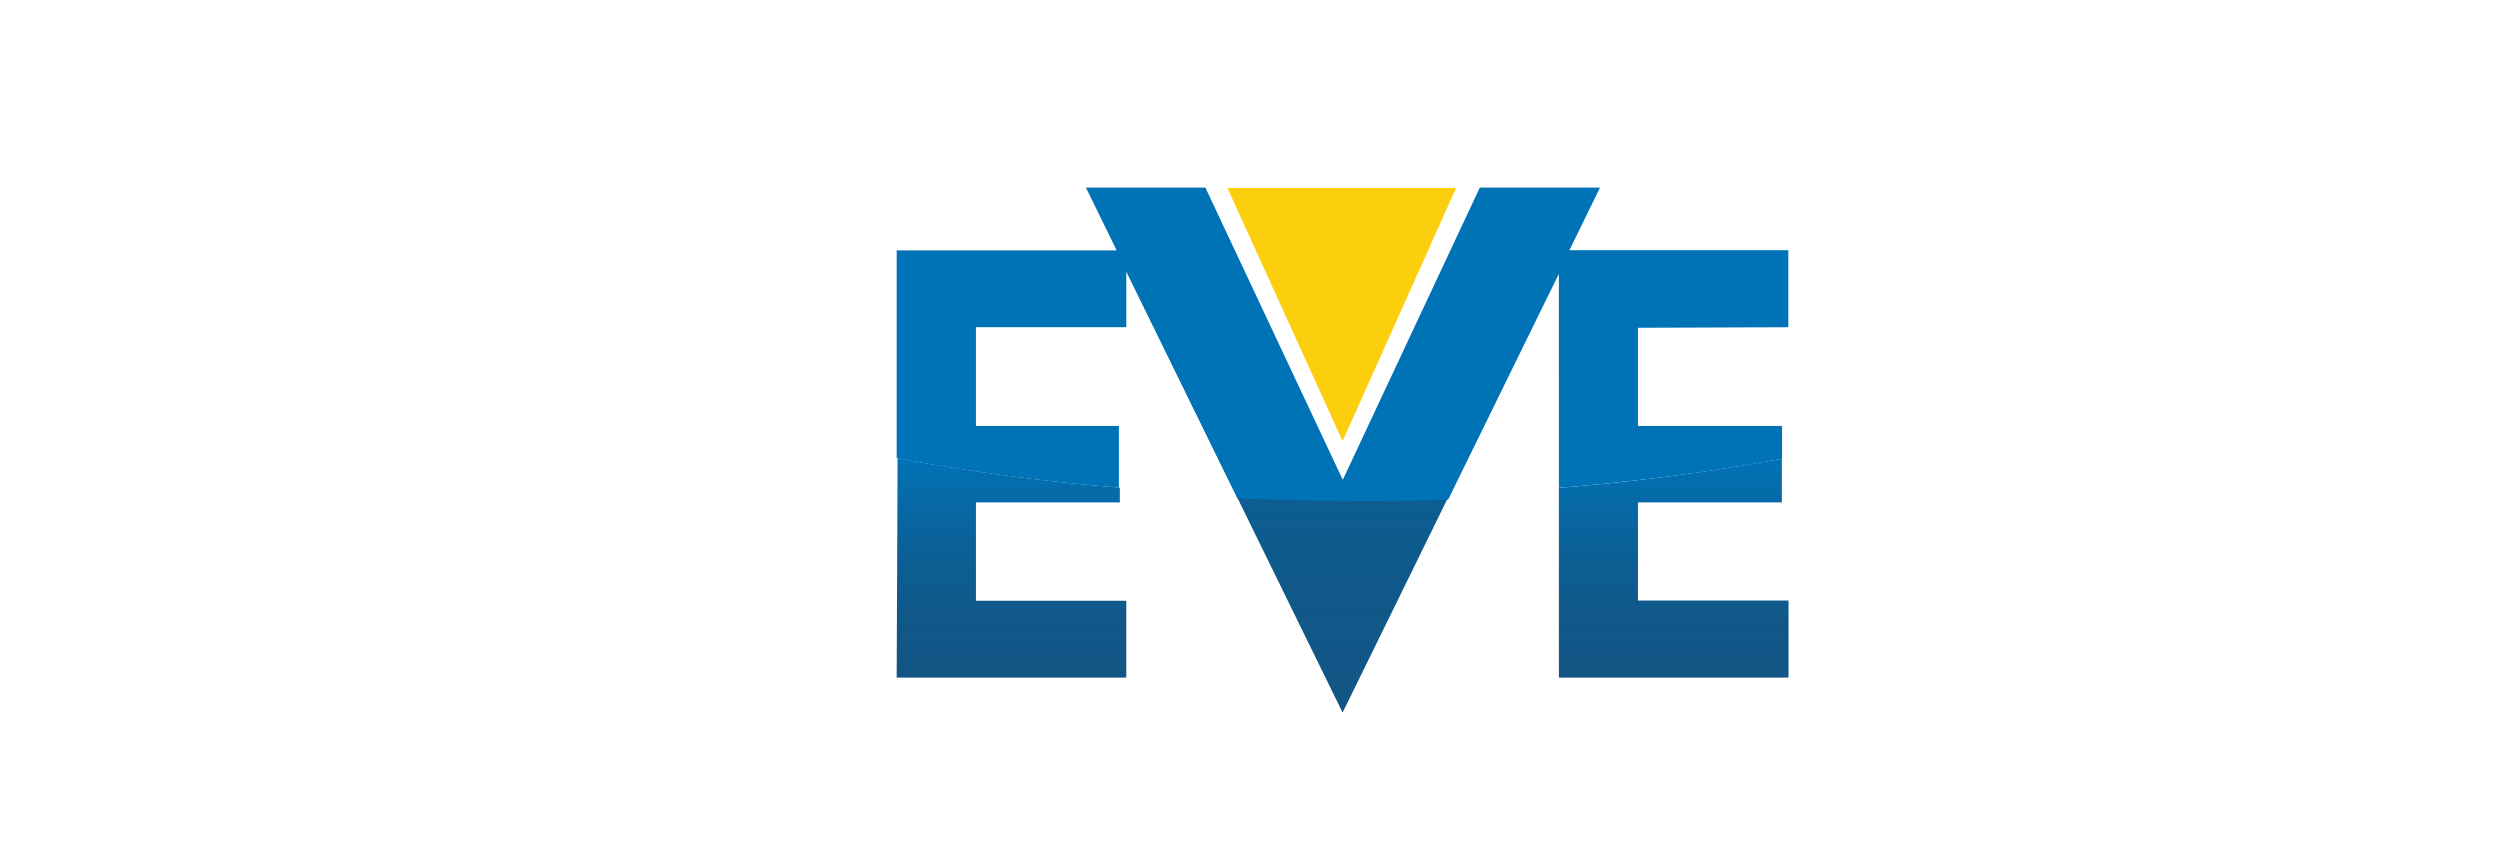 <svg id="Capa_1" data-name="Capa 1" xmlns="http://www.w3.org/2000/svg" xmlns:xlink="http://www.w3.org/1999/xlink" viewBox="0 0 135 46"><defs><style>.cls-1{fill:url(#Degradado_sin_nombre_3);}.cls-2{fill:url(#Degradado_sin_nombre_3-2);}.cls-3{fill:url(#Degradado_sin_nombre_3-3);}.cls-4{fill:#0072b6;}.cls-5{fill:#fbcf0d;}</style><linearGradient id="Degradado_sin_nombre_3" x1="54.62" y1="24.74" x2="54.62" y2="36.59" gradientUnits="userSpaceOnUse"><stop offset="0" stop-color="#0072b6"/><stop offset="0.09" stop-color="#036eae"/><stop offset="0.41" stop-color="#0b6097"/><stop offset="0.72" stop-color="#105889"/><stop offset="0.98" stop-color="#125584"/><stop offset="1" stop-color="#125584"/></linearGradient><linearGradient id="Degradado_sin_nombre_3-2" x1="90.37" y1="24.77" x2="90.37" y2="36.59" xlink:href="#Degradado_sin_nombre_3"/><linearGradient id="Degradado_sin_nombre_3-3" x1="69.5" y1="14.57" x2="69.5" y2="38.48" xlink:href="#Degradado_sin_nombre_3"/></defs><path class="cls-1" d="M48.42,36.59h12.4V32.44H52.7V27.13h7.77v-.8a113.91,113.91,0,0,1-12-1.59Z"/><path class="cls-2" d="M84.18,26.34h0V36.59h12.4V32.43H88.45v-5.3h7.77V24.77a119.4,119.4,0,0,1-12,1.57"/><path class="cls-3" d="M60.82,14.63,72.5,38.48l5.69-11.6c-1.54.05-3.1.07-4.67.07-2.28,0-4.53-.05-6.71-.14l-6-12.24Z"/><path class="cls-4" d="M96.57,17.67V13.51H84.75l1.65-3.38H79.91l-7.4,15.78h0v0L65.09,10.13H58.64l1.66,3.39,0,0v0H48.42V24.74a113.91,113.91,0,0,0,12,1.59V23H52.7V17.67h8.12v-3l0,0,0,0,6,12.24c2.18.09,4.43.14,6.71.14,1.57,0,3.13,0,4.67-.07l5.26-10.73.72-1.46V26.34c1.19-.09,2.35-.2,3.5-.33,3-.32,5.89-.74,8.55-1.24V23H88.45v-5.3Zm-12.4-3Z"/><polygon class="cls-5" points="66.28 10.15 72.5 23.82 78.63 10.15 66.28 10.15"/></svg>